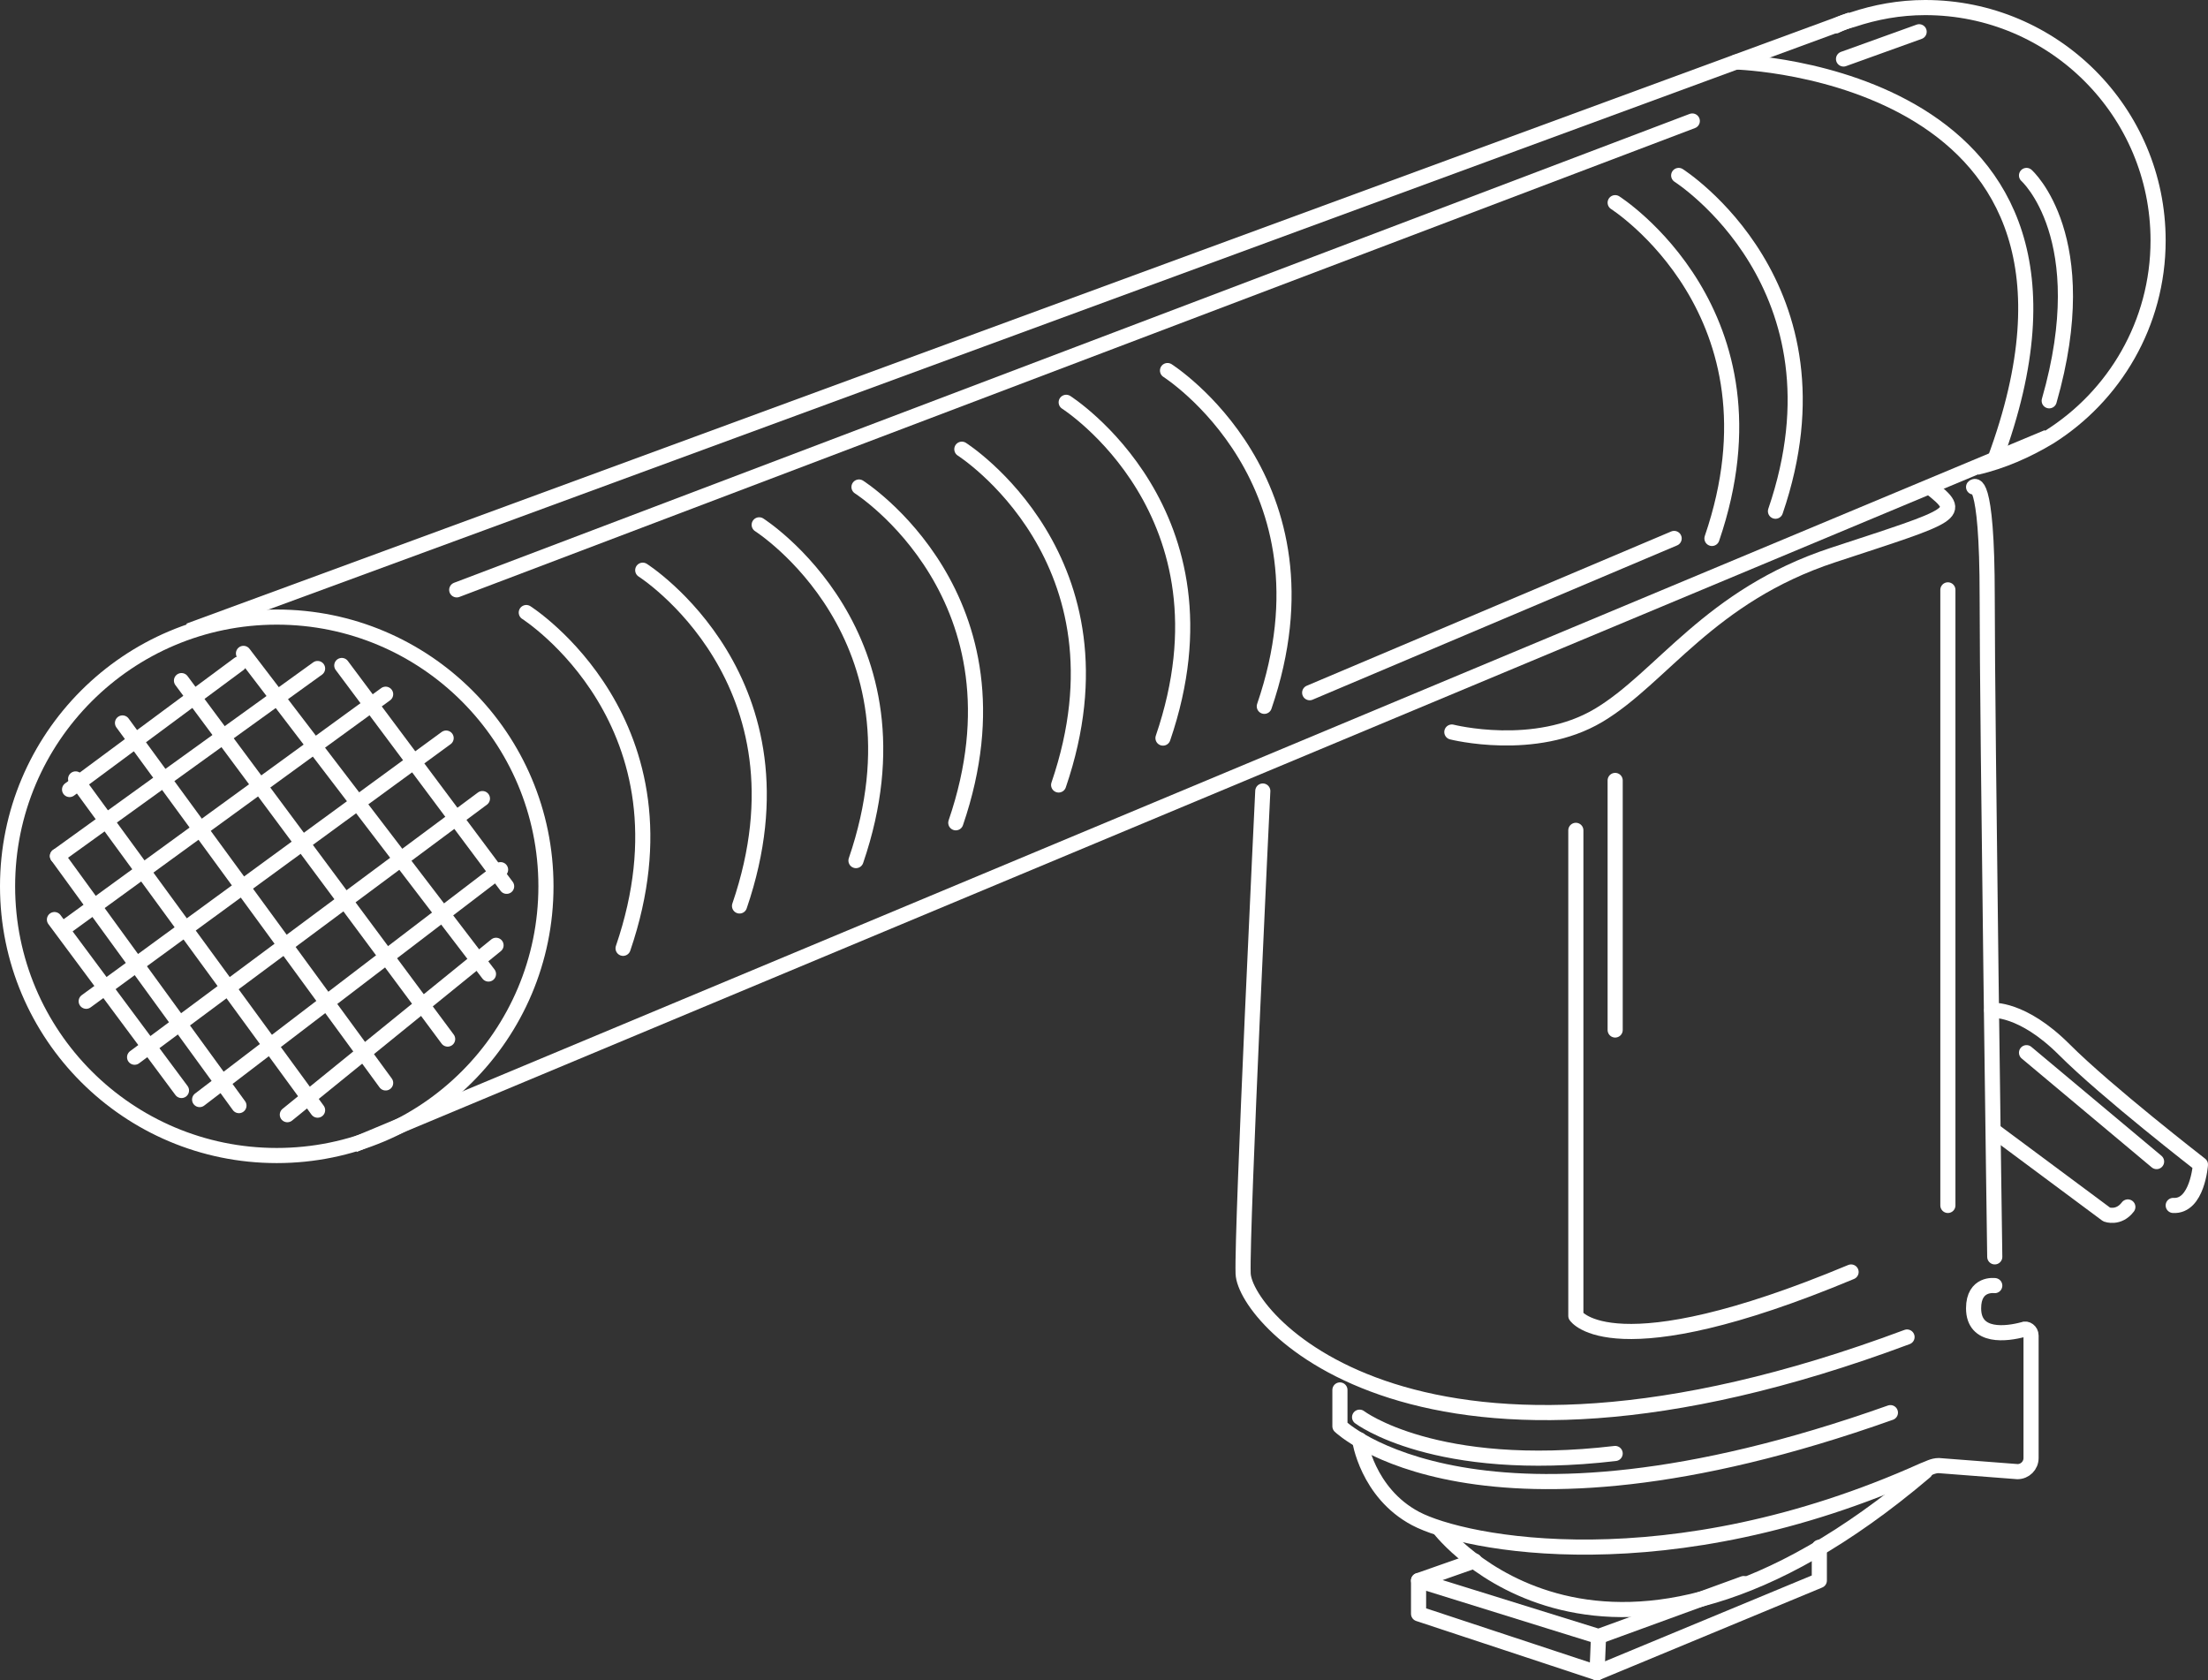 <?xml version="1.0" encoding="utf-8"?>
<!-- Generator: Adobe Illustrator 22.1.0, SVG Export Plug-In . SVG Version: 6.00 Build 0)  -->
<svg version="1.1" xmlns="http://www.w3.org/2000/svg" xmlns:xlink="http://www.w3.org/1999/xlink" x="0px" y="0px"
	 viewBox="0 0 146 111.1" style="enable-background:new 0 0 146 111.1;" xml:space="preserve">
<rect x="0" y="0" width="146" height="111.1" fill="#333333" stroke="none"/>
<style type="text/css">
	.st0{fill:none;stroke:#FFFFFF;stroke-miterlimit:10;}
	.st1{fill:none;stroke:#FFFFFF;stroke-linecap:round;stroke-linejoin:round;stroke-miterlimit:10;}
</style>
<g id="Calque_1">
</g>
<g id="Calque_4">
	<g>
		<circle class="st0" cx="18.3" cy="58.6" r="17.8"/>
		<path class="st0" d="M130.7,30.9c1.7-0.4,3.3-1.1,4.8-2h0c4.3-2.7,7.2-7.5,7.2-13c0-8.5-6.9-15.4-15.4-15.4
			c-1.7,0-3.3,0.3-4.8,0.8c-0.4,0.1-0.7,0.2-1.1,0.4l-0.1,0"/>
		<line class="st0" x1="12.5" y1="41.7" x2="122.4" y2="1.3"/>
		<line class="st0" x1="23.4" y1="75.7" x2="135.4" y2="28.9"/>
		<path class="st1" d="M96,48.4c0,0,5.5,1.4,9.7-1.1s7.3-7.9,15.5-10.6c8.2-2.7,8.7-2.7,6.4-4.5"/>
		<path class="st1" d="M130.5,32.2c0,0,0.9-1,0.9,7.3s0.5,43.6,0.5,43.6"/>
		<path class="st1" d="M83.5,52.3c0,0-1.4,28.9-1.3,31.9s11.5,16.3,43.9,4.2"/>
		<path class="st1" d="M88.6,91.9v2.4c0,0,9.1,8.8,36.4-0.9"/>
		<path class="st1" d="M89.9,95.2c0,0,0.5,3.5,3.7,5.2c3.2,1.7,16.7,4.4,33.6-3.2c0.3-0.1,0.6-0.3,1-0.3l5.2,0.4
			c0.5,0,0.9-0.4,0.9-0.9v-8.1c0-0.3-0.3-0.5-0.5-0.4c-1.1,0.3-3.3,0.6-3.3-1.4c0-1.7,1.4-1.5,1.4-1.5"/>
		<path class="st1" d="M104.2,54.9V87c0,0,2.4,3.7,18.2-2.9"/>
		<path class="st1" d="M114.8,4.1c0,0,26.6,0.7,17.1,26.3"/>
		<line class="st1" x1="128.8" y1="39" x2="128.8" y2="79.7"/>
		<line class="st1" x1="111.9" y1="8" x2="30.2" y2="39"/>
		<path class="st1" d="M134,11.6c0,0,4.6,4.1,1.5,14.9"/>
		<path class="st1" d="M34.8,40.5c0,0,11.5,7.3,6.4,22.2"/>
		<path class="st1" d="M42.5,37.7c0,0,11.5,7.3,6.4,22.2"/>
		<path class="st1" d="M50.2,34.7c0,0,11.5,7.3,6.4,22.2"/>
		<path class="st1" d="M56.8,32.2c0,0,11.5,7.3,6.4,22.2"/>
		<path class="st1" d="M63.6,29.7c0,0,11.5,7.3,6.4,22.2"/>
		<path class="st1" d="M70.5,26.6c0,0,11.5,7.3,6.4,22.2"/>
		<path class="st1" d="M77.2,24.5c0,0,11.5,7.3,6.4,22.2"/>
		<path class="st1" d="M106.8,13.4c0,0,11.5,7.3,6.4,22.2"/>
		<path class="st1" d="M111,11.6c0,0,11.5,7.3,6.4,22.2"/>
		<line class="st1" x1="16.1" y1="43.2" x2="32.3" y2="64.4"/>
		<line class="st1" x1="12" y1="45" x2="29.6" y2="68.7"/>
		<line class="st1" x1="8.1" y1="47.8" x2="25.5" y2="71.6"/>
		<line class="st1" x1="5" y1="51.5" x2="21" y2="73.4"/>
		<line class="st1" x1="3.8" y1="56.6" x2="15.8" y2="73.1"/>
		<line class="st1" x1="22.6" y1="44" x2="33.5" y2="58.6"/>
		<line class="st1" x1="33.1" y1="57.5" x2="13.2" y2="72.7"/>
		<line class="st1" x1="31.9" y1="52.8" x2="8.9" y2="69.9"/>
		<line class="st1" x1="29.5" y1="48.8" x2="5.7" y2="66.2"/>
		<line class="st1" x1="25.5" y1="45.9" x2="4.2" y2="61.4"/>
		<line class="st1" x1="21" y1="44.2" x2="3.8" y2="56.6"/>
		<line class="st1" x1="32.8" y1="62.5" x2="19" y2="73.7"/>
		<line class="st1" x1="15.8" y1="43.9" x2="4.6" y2="52.2"/>
		<line class="st1" x1="3.6" y1="60.8" x2="12" y2="72.1"/>
		<line class="st1" x1="121.9" y1="3.9" x2="126.9" y2="2.1"/>
		<path class="st1" d="M95.2,101.1c0,0,10.9,14.2,32.1-3.8"/>
		<polyline class="st1" points="97.5,103.2 93.8,104.5 105.7,108.2 115.3,104.7 		"/>
		<polyline class="st1" points="93.8,104.5 93.8,106.7 105.6,110.6 105.7,108.2 		"/>
		<polyline class="st1" points="105.6,110.6 120.3,104.5 120.3,102.3 		"/>
		<line class="st1" x1="86.6" y1="45.8" x2="110.7" y2="35.6"/>
		<line class="st1" x1="106.8" y1="51.6" x2="106.8" y2="68.1"/>
		<path class="st1" d="M131.7,66.8c0,0,2-0.2,4.8,2.6s9,7.6,9,7.6s-0.2,2.8-1.8,2.7"/>
		<path class="st1" d="M131.9,74.8l7.4,5.5c0,0,0.8,0.3,1.4-0.5"/>
		<line class="st1" x1="134" y1="69.6" x2="142.6" y2="76.8"/>
		<path class="st1" d="M89.9,93.7c0,0,5,3.8,16.9,2.4"/>
	</g>
</g>
</svg>
